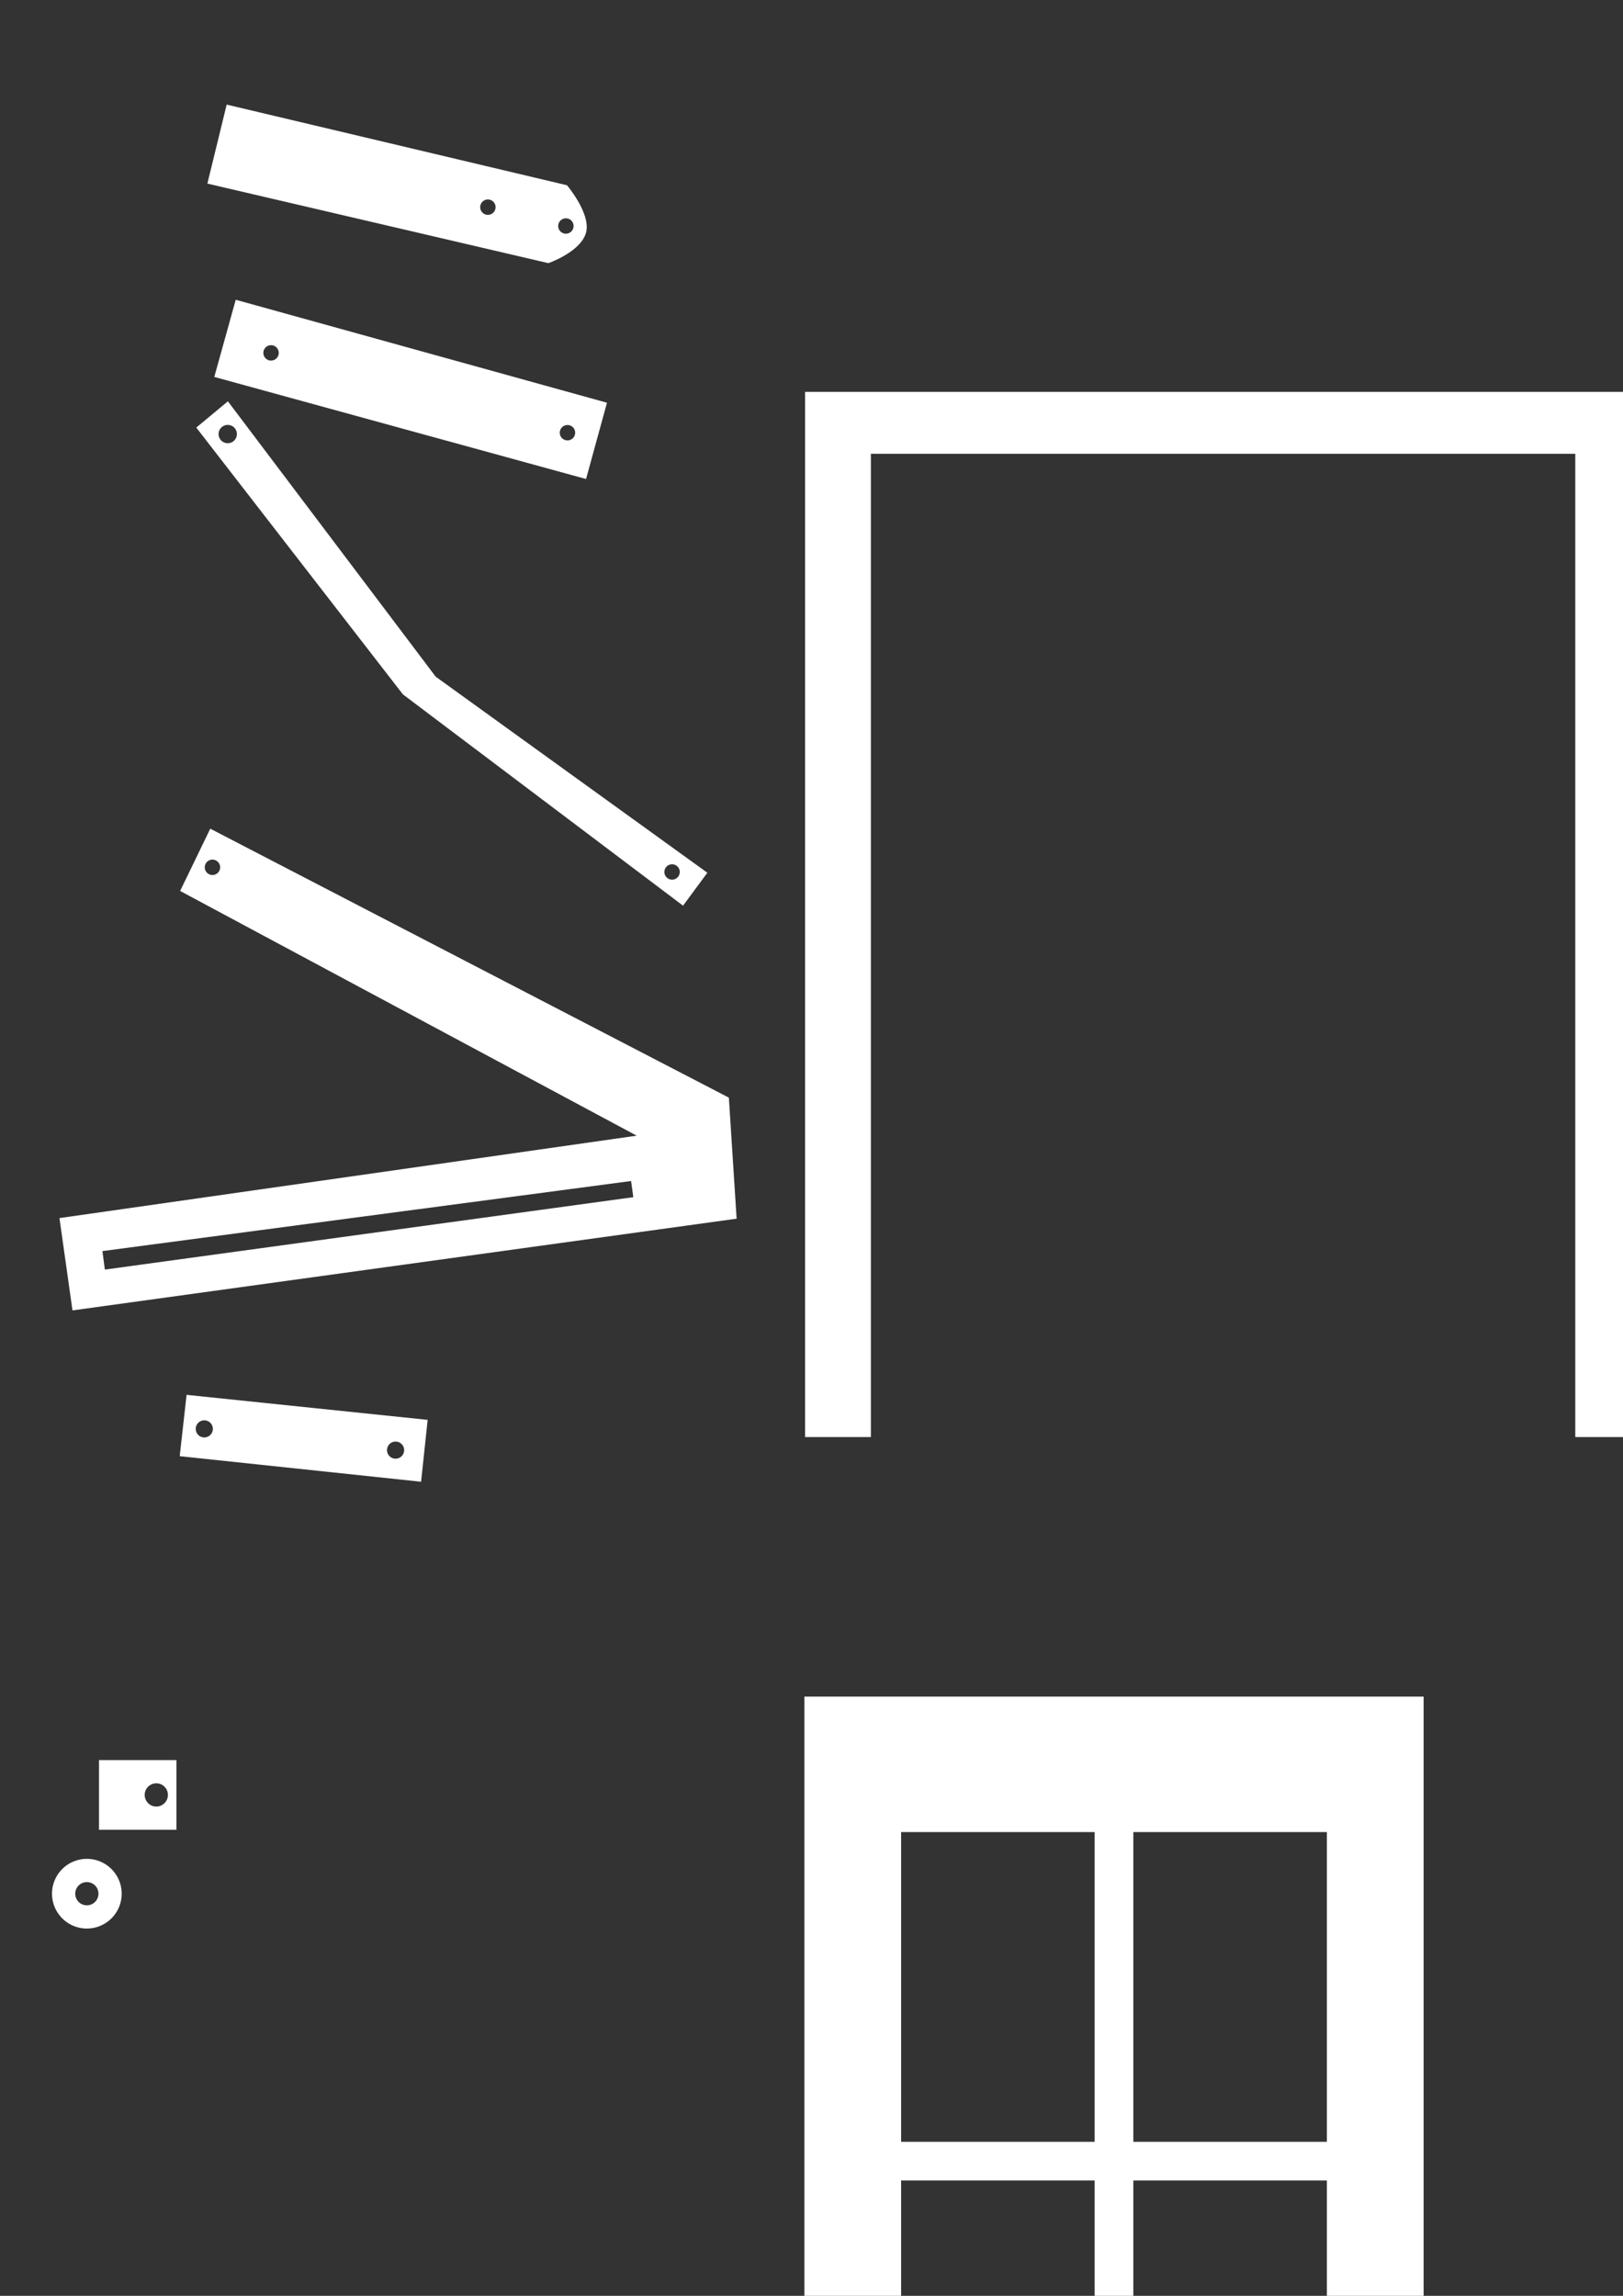 <?xml version="1.0" encoding="UTF-8" standalone="no"?>
<!-- Created with Inkscape (http://www.inkscape.org/) -->

<svg
   width="210mm"
   height="297mm"
   viewBox="0 0 210 297"
   version="1.1"
   id="svg5"
   inkscape:version="1.1.1 (3bf5ae0d25, 2021-09-20, custom)"
   sodipodi:docname="绘图.svg"
   xmlns:inkscape="http://www.inkscape.org/namespaces/inkscape"
   xmlns:sodipodi="http://sodipodi.sourceforge.net/DTD/sodipodi-0.dtd"
   xmlns="http://www.w3.org/2000/svg"
   xmlns:svg="http://www.w3.org/2000/svg">
  <rect x="0" y="0" width="210" height="297" fill="#333333" stroke="none"/>
  <sodipodi:namedview
     id="namedview7"
     pagecolor="#ffffff"
     bordercolor="#111111"
     borderopacity="1"
     inkscape:pageshadow="0"
     inkscape:pageopacity="0"
     inkscape:pagecheckerboard="1"
     inkscape:document-units="mm"
     showgrid="false"
     inkscape:zoom="0.21715225"
     inkscape:cx="-207.22788"
     inkscape:cy="704.57479"
     inkscape:window-width="1920"
     inkscape:window-height="1031"
     inkscape:window-x="0"
     inkscape:window-y="0"
     inkscape:window-maximized="1"
     inkscape:current-layer="layer1" />
  <defs
     id="defs2" />
  <g
     inkscape:label="图层 1"
     inkscape:groupmode="layer"
     id="layer1">
    <path
       id="path871"
       style="fill:#ffffff;fill-opacity:1;stroke:none;stroke-width:1px;stroke-linecap:butt;stroke-linejoin:miter;stroke-opacity:1"
       d="M 111.273,195.914 95.836,208.729 196.715,338.971 333.508,442.119 345.381,426.047 212.73,330.334 Z m -0.076,11.512 a 4.47,4.47 0 0 1 4.469,4.471 4.47,4.47 0 0 1 -4.469,4.469 4.47,4.47 0 0 1 -4.471,-4.469 4.47,4.47 0 0 1 4.471,-4.471 z m 216.951,214.494 a 3.755,3.755 0 0 1 3.754,3.756 3.755,3.755 0 0 1 -3.754,3.754 3.755,3.755 0 0 1 -3.756,-3.754 3.755,3.755 0 0 1 3.756,-3.756 z"
       transform="scale(0.265)" />
    <path
       id="path873"
       style="fill:#ffffff;fill-opacity:1;stroke:none;stroke-width:1px;stroke-linecap:butt;stroke-linejoin:miter;stroke-opacity:1"
       d="m 115.098,146.336 -10.465,37.672 181.516,49.832 10.223,-37.236 z m 17.246,22.18 a 3.755,3.755 0 0 1 3.756,3.754 3.755,3.755 0 0 1 -3.756,3.756 3.755,3.755 0 0 1 -3.754,-3.756 3.755,3.755 0 0 1 3.754,-3.754 z m 144.734,38.967 a 3.755,3.755 0 0 1 3.754,3.756 3.755,3.755 0 0 1 -3.754,3.754 3.755,3.755 0 0 1 -3.756,-3.754 3.755,3.755 0 0 1 3.756,-3.756 z"
       transform="scale(0.265)" />
    <path
       id="path875"
       style="fill:#ffffff;fill-opacity:1;stroke:none;stroke-width:1px;stroke-linecap:butt;stroke-linejoin:miter;stroke-opacity:1"
       d="m 110.676,51.061 -9.422,38.561 166.502,38.838 c 0,0 15.46,-5.337 18.301,-14.631 2.812,-9.199 -9.227,-23.395 -9.227,-23.395 z m 127.543,46.32 a 3.755,3.755 0 0 1 3.754,3.756 3.755,3.755 0 0 1 -3.754,3.754 3.755,3.755 0 0 1 -3.756,-3.754 3.755,3.755 0 0 1 3.756,-3.756 z m 38.082,9.195 a 3.755,3.755 0 0 1 3.756,3.754 3.755,3.755 0 0 1 -3.756,3.756 3.755,3.755 0 0 1 -3.754,-3.756 3.755,3.755 0 0 1 3.754,-3.754 z"
       transform="scale(0.265)" />
    <path
       id="path1193"
       style="fill:#ffffff;fill-opacity:1;stroke:none;stroke-width:1px;stroke-linecap:butt;stroke-linejoin:miter;stroke-opacity:1"
       d="m 102.666,404.537 -14.715,30.408 222.916,119.457 -281.834,40.236 6.357,45.07 324.279,-44.777 -3.795,-59.096 z m 1.07,15.111 a 3.755,3.755 0 0 1 3.754,3.756 3.755,3.755 0 0 1 -3.754,3.754 3.755,3.755 0 0 1 -3.756,-3.754 3.755,3.755 0 0 1 3.756,-3.756 z m 204.398,156.896 1.09,7.881 -258.021,35.354 -1.197,-9.033 z"
       transform="scale(0.265)" />
    <path
       id="path3497"
       style="fill:#ffffff;fill-opacity:1;stroke:none;stroke-width:1px;stroke-linecap:butt;stroke-linejoin:miter;stroke-opacity:1"
       d="m 91.105,680.924 -3.361,29.941 117.859,12.484 3.205,-30.207 z m 8.643,12.439 a 4.177,4.177 0 0 1 4.178,4.178 4.177,4.177 0 0 1 -4.178,4.176 4.177,4.177 0 0 1 -4.178,-4.176 4.177,4.177 0 0 1 4.178,-4.178 z m 93.402,10.371 a 4.177,4.177 0 0 1 4.178,4.178 4.177,4.177 0 0 1 -4.178,4.178 4.177,4.177 0 0 1 -4.178,-4.178 4.177,4.177 0 0 1 4.178,-4.178 z"
       transform="scale(0.265)" />
    <path
       id="rect940"
       style="fill:#ffffff;fill-opacity:1;stroke:none;stroke-width:1.134;stroke-linecap:round;stroke-linejoin:round;stroke-dashoffset:4"
       d="m 393.092,191.299 v 510.236 h 32.127 v -480 H 769.154 v 480 h 32.127 V 191.299 Z"
       transform="scale(0.265)" />
    <path
       id="rect944"
       style="fill:#ffffff;fill-opacity:1;stroke:none;stroke-width:1.134;stroke-linecap:round;stroke-linejoin:round;stroke-dashoffset:4"
       d="M 392.74,828.24 V 1281.785 H 695.102 V 828.24 Z m 47.244,66.143 h 94.488 v 151.182 h -94.488 z m 113.385,0 h 94.488 V 1045.564 H 553.369 Z M 439.984,1064.461 h 94.488 v 151.182 h -94.488 z m 113.385,0 h 94.488 v 151.182 h -94.488 z"
       transform="scale(0.265)" />
    <path
       id="rect1546"
       style="fill:#ffffff;fill-opacity:1;stroke:none;stroke-width:1.134;stroke-linecap:round;stroke-linejoin:round;stroke-dashoffset:4"
       d="m 48.342,859.229 v 34.016 h 37.795 v -34.016 z m 27.977,11.338 a 5.669,5.669 0 0 1 5.67,5.67 5.669,5.669 0 0 1 -5.67,5.67 5.669,5.669 0 0 1 -5.668,-5.67 5.669,5.669 0 0 1 5.668,-5.67 z"
       transform="scale(0.265)" />
    <path
       id="path1570"
       style="fill:#ffffff;fill-opacity:1;stroke:none;stroke-width:1.134;stroke-linecap:round;stroke-linejoin:round;stroke-dashoffset:4"
       d="M 42.406,907.447 A 17.008,17.008 0 0 0 25.398,924.455 17.008,17.008 0 0 0 42.406,941.463 17.008,17.008 0 0 0 59.414,924.455 17.008,17.008 0 0 0 42.406,907.447 Z m 0,11.338 a 5.669,5.669 0 0 1 5.67,5.67 5.669,5.669 0 0 1 -5.67,5.668 5.669,5.669 0 0 1 -5.668,-5.668 5.669,5.669 0 0 1 5.668,-5.67 z"
       transform="scale(0.265)" />
  </g>
</svg>
